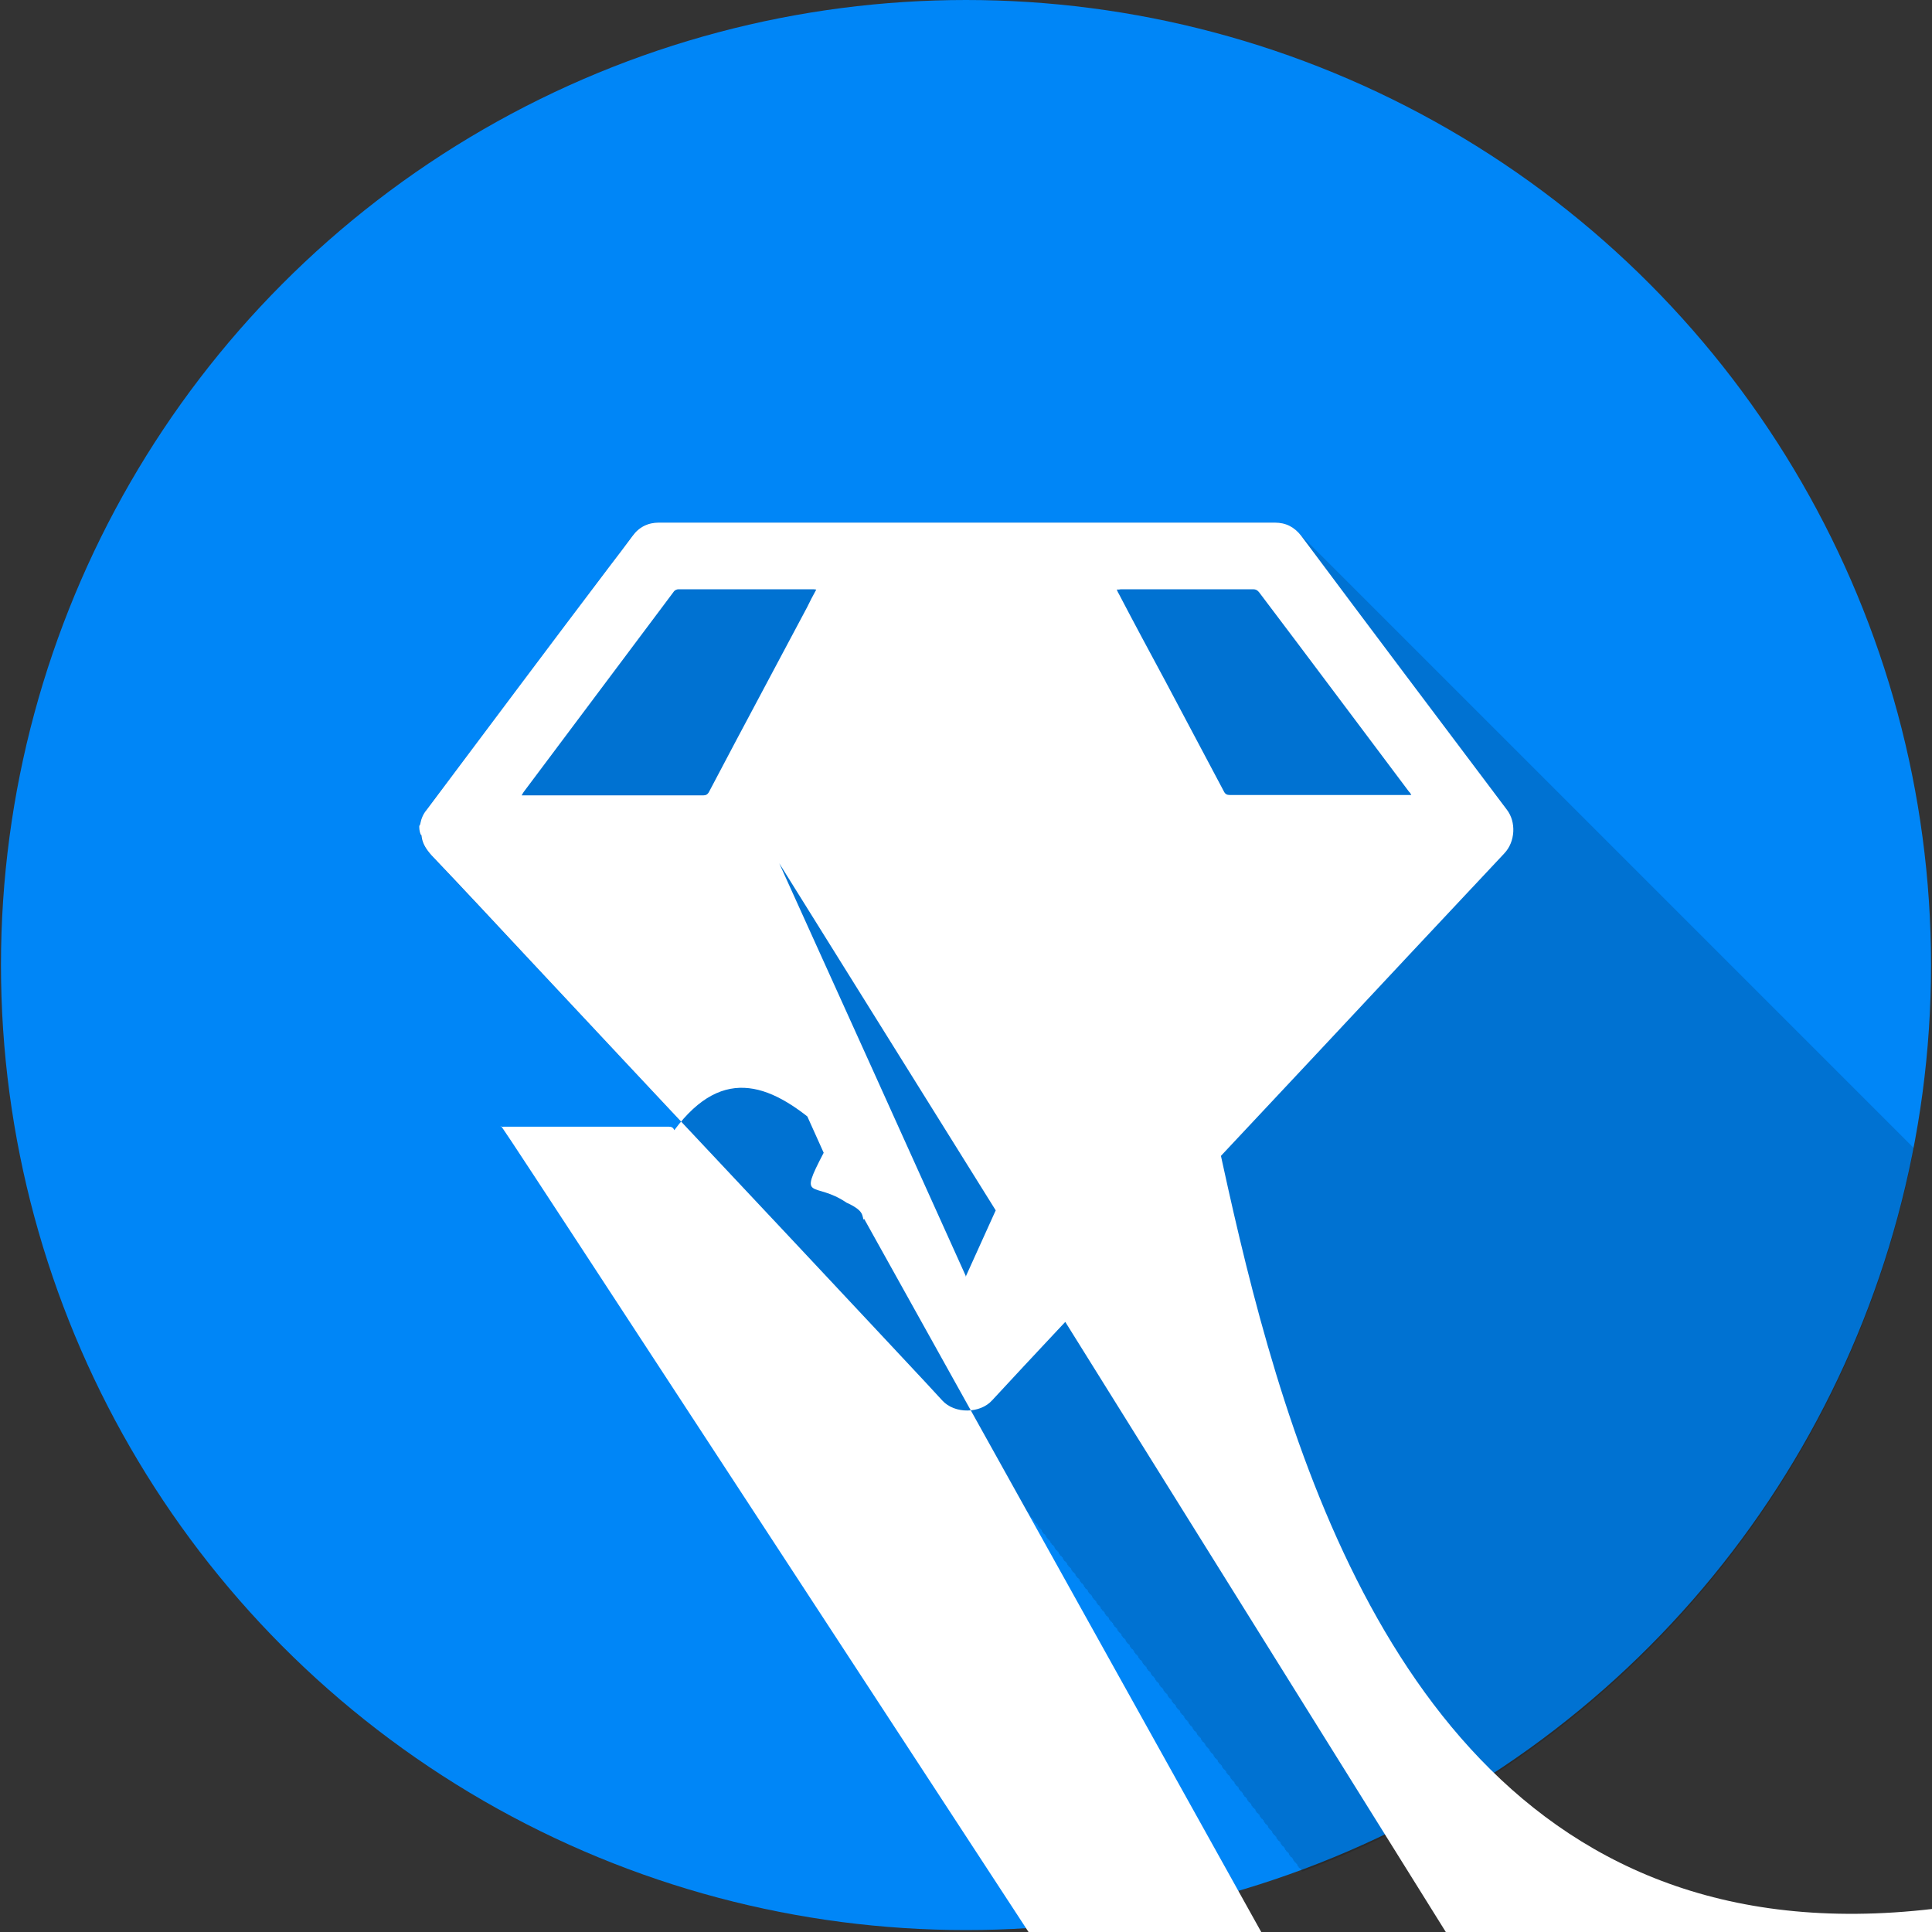 <?xml version="1.0" encoding="utf-8"?>
<!-- Generator: Adobe Illustrator 17.1.0, SVG Export Plug-In . SVG Version: 6.00 Build 0)  -->
<!DOCTYPE svg PUBLIC "-//W3C//DTD SVG 1.1//EN" "http://www.w3.org/Graphics/SVG/1.1/DTD/svg11.dtd">
<svg version="1.1" id="Layer_1" xmlns="http://www.w3.org/2000/svg" xmlns:xlink="http://www.w3.org/1999/xlink" x="0px" y="0px"
	 viewBox="0 0 600 600" enable-background="new 0 0 600 600" xml:space="preserve">
<rect x="0" y="0" width="600" height="600" fill="#333333" stroke="none"/>
<circle fill="#0086F7" cx="300" cy="299.7" r="299.7"/>
<g>
	<defs>
		<circle id="SVGID_1_" cx="300" cy="300.3" r="299.7"/>
	</defs>
	<clipPath id="SVGID_2_">
		<use xlink:href="#SVGID_1_"  overflow="visible"/>
	</clipPath>
	<path opacity="0.15" clip-path="url(#SVGID_2_)" d="M677.8,461.3c-21.3-28.4-42.7-56.8-63.9-85.1c-0.4-0.5-0.8-0.9-1.2-1.3
		c-0.2-0.2-0.3-0.3-0.5-0.5c-0.2-0.2-0.3-0.3-0.5-0.5c-0.2-0.2-0.3-0.3-0.5-0.5c-0.2-0.2-0.3-0.3-0.5-0.5c-0.2-0.2-0.3-0.3-0.5-0.5
		c-0.2-0.2-0.3-0.3-0.5-0.5c-0.2-0.2-0.3-0.3-0.5-0.5c-0.2-0.2-0.3-0.3-0.5-0.5c-0.2-0.2-0.3-0.3-0.5-0.5c-0.2-0.2-0.3-0.3-0.5-0.5
		c-0.2-0.2-0.3-0.3-0.5-0.5c-0.2-0.2-0.3-0.3-0.5-0.5c-0.2-0.2-0.3-0.3-0.5-0.5c-0.2-0.2-0.3-0.3-0.5-0.5c-0.2-0.2-0.3-0.3-0.5-0.5
		c-0.2-0.2-0.3-0.3-0.5-0.5c-0.2-0.2-0.3-0.3-0.5-0.5c-0.2-0.2-0.3-0.3-0.5-0.5c-0.2-0.2-0.3-0.3-0.5-0.5c-0.2-0.2-0.3-0.3-0.5-0.5
		c-0.2-0.2-0.3-0.3-0.5-0.5c-0.2-0.2-0.3-0.3-0.5-0.5c-0.2-0.2-0.3-0.3-0.5-0.5c-0.2-0.2-0.3-0.3-0.5-0.5c-0.2-0.2-0.3-0.3-0.5-0.5
		c-0.2-0.2-0.3-0.3-0.5-0.5c-0.2-0.2-0.3-0.3-0.5-0.5c-0.2-0.2-0.3-0.3-0.5-0.5c-0.2-0.2-0.3-0.3-0.5-0.5c-0.2-0.2-0.3-0.3-0.5-0.5
		c-0.2-0.2-0.3-0.3-0.5-0.5c-0.2-0.2-0.3-0.3-0.5-0.5c-0.2-0.2-0.3-0.3-0.5-0.5c-0.2-0.2-0.3-0.3-0.5-0.5c-0.2-0.2-0.3-0.3-0.5-0.5
		c-0.2-0.2-0.3-0.3-0.5-0.5c-0.2-0.2-0.3-0.3-0.5-0.5c-0.2-0.2-0.3-0.3-0.5-0.5c-0.2-0.2-0.3-0.3-0.5-0.5c-0.2-0.2-0.3-0.3-0.5-0.5
		c-0.2-0.2-0.3-0.3-0.5-0.5c-0.2-0.2-0.3-0.3-0.5-0.5c-0.2-0.2-0.3-0.3-0.5-0.5c-0.2-0.2-0.3-0.3-0.5-0.5c-0.2-0.2-0.3-0.3-0.5-0.5
		c-0.2-0.2-0.3-0.3-0.5-0.5c-0.2-0.2-0.3-0.3-0.5-0.5c-0.2-0.2-0.3-0.3-0.5-0.5c-0.2-0.2-0.3-0.3-0.5-0.5c-0.2-0.2-0.3-0.3-0.5-0.5
		c-0.2-0.2-0.3-0.3-0.5-0.5c-0.2-0.2-0.3-0.3-0.5-0.5c-0.2-0.2-0.3-0.3-0.5-0.5c-0.2-0.2-0.3-0.3-0.5-0.5c-0.2-0.2-0.3-0.3-0.5-0.5
		c-0.2-0.2-0.3-0.3-0.5-0.5c-0.2-0.2-0.3-0.3-0.5-0.5c-0.2-0.2-0.3-0.3-0.5-0.5c-0.2-0.2-0.3-0.3-0.5-0.5c-0.2-0.2-0.3-0.3-0.5-0.5
		c-0.2-0.2-0.3-0.3-0.5-0.5c-0.2-0.2-0.3-0.3-0.5-0.5c-0.2-0.2-0.3-0.3-0.5-0.5c-0.2-0.2-0.3-0.3-0.5-0.5c-0.2-0.2-0.3-0.3-0.5-0.5
		c-0.2-0.2-0.3-0.3-0.5-0.5c-0.2-0.2-0.3-0.3-0.5-0.5c-0.2-0.2-0.3-0.3-0.5-0.5c-0.2-0.2-0.3-0.3-0.5-0.5c-0.2-0.2-0.3-0.3-0.5-0.5
		c-0.2-0.2-0.3-0.3-0.5-0.5c-0.2-0.2-0.3-0.3-0.5-0.5c-0.2-0.2-0.3-0.3-0.5-0.5c-0.2-0.2-0.3-0.3-0.5-0.5c-0.2-0.2-0.3-0.3-0.5-0.5
		c-0.2-0.2-0.3-0.3-0.5-0.5c-0.2-0.2-0.3-0.3-0.5-0.5c-0.2-0.2-0.3-0.3-0.5-0.5c-0.2-0.2-0.3-0.3-0.5-0.5c-0.2-0.2-0.3-0.3-0.5-0.5
		c-0.2-0.2-0.3-0.3-0.5-0.5c-0.2-0.2-0.3-0.3-0.5-0.5c-0.2-0.2-0.3-0.3-0.5-0.5c-0.2-0.2-0.3-0.3-0.5-0.5c-0.2-0.2-0.3-0.3-0.5-0.5
		c-0.2-0.2-0.3-0.3-0.5-0.5c-0.2-0.2-0.3-0.3-0.5-0.5c-0.2-0.2-0.3-0.3-0.5-0.5c-0.2-0.2-0.3-0.3-0.5-0.5c-0.2-0.2-0.3-0.3-0.5-0.5
		c-0.2-0.2-0.3-0.3-0.5-0.5c-0.2-0.2-0.3-0.3-0.5-0.5c-0.2-0.2-0.3-0.3-0.5-0.5c-0.2-0.2-0.3-0.3-0.5-0.5c-0.2-0.2-0.3-0.3-0.5-0.5
		c-0.2-0.2-0.3-0.3-0.5-0.5c-0.2-0.2-0.3-0.3-0.5-0.5c-0.2-0.2-0.3-0.3-0.5-0.5c-0.2-0.2-0.3-0.3-0.5-0.5c-0.2-0.2-0.3-0.3-0.5-0.5
		c-0.2-0.2-0.3-0.3-0.5-0.5c-0.2-0.2-0.3-0.3-0.5-0.5c-0.2-0.2-0.3-0.3-0.5-0.5c-0.2-0.2-0.3-0.3-0.5-0.5c-0.2-0.2-0.3-0.3-0.5-0.5
		c-0.2-0.2-0.3-0.3-0.5-0.5c-0.2-0.2-0.3-0.3-0.5-0.5c-0.2-0.2-0.3-0.3-0.5-0.5c-0.2-0.2-0.3-0.3-0.5-0.5c-0.2-0.2-0.3-0.3-0.5-0.5
		c-0.2-0.2-0.3-0.3-0.5-0.5c-0.2-0.2-0.3-0.3-0.5-0.5c-0.2-0.2-0.3-0.3-0.5-0.5c-0.2-0.2-0.3-0.3-0.5-0.5c-0.2-0.2-0.3-0.3-0.5-0.5
		c-0.2-0.2-0.3-0.3-0.5-0.5c-0.2-0.2-0.3-0.3-0.5-0.5c-0.2-0.2-0.3-0.3-0.5-0.5c-0.2-0.2-0.3-0.3-0.5-0.5c-0.2-0.2-0.3-0.3-0.5-0.5
		c-0.2-0.2-0.3-0.3-0.5-0.5c-0.2-0.2-0.3-0.3-0.5-0.5c-0.2-0.2-0.3-0.3-0.5-0.5c-0.2-0.2-0.3-0.3-0.5-0.5c-0.2-0.2-0.3-0.3-0.5-0.5
		c-0.2-0.2-0.3-0.3-0.5-0.5c-0.2-0.2-0.3-0.3-0.5-0.5c-0.2-0.2-0.3-0.3-0.5-0.5c-0.2-0.2-0.3-0.3-0.5-0.5c-0.2-0.2-0.3-0.3-0.5-0.5
		c-0.2-0.2-0.3-0.3-0.5-0.5c-0.2-0.2-0.3-0.3-0.5-0.5c-0.2-0.2-0.3-0.3-0.5-0.5c-0.2-0.2-0.3-0.3-0.5-0.5c-0.2-0.2-0.3-0.3-0.5-0.5
		c-0.2-0.2-0.3-0.3-0.5-0.5c-0.2-0.2-0.3-0.3-0.5-0.5c-0.2-0.2-0.3-0.3-0.5-0.5c-0.2-0.2-0.3-0.3-0.5-0.5c-0.2-0.2-0.3-0.3-0.5-0.5
		c-0.2-0.2-0.3-0.3-0.5-0.5c-0.2-0.2-0.3-0.3-0.5-0.5c-0.2-0.2-0.3-0.3-0.5-0.5c-0.2-0.2-0.3-0.3-0.5-0.5c-0.2-0.2-0.3-0.3-0.5-0.5
		c-0.2-0.2-0.3-0.3-0.5-0.5c-0.2-0.2-0.3-0.3-0.5-0.5c-0.2-0.2-0.3-0.3-0.5-0.5c-0.2-0.2-0.3-0.3-0.5-0.5c-0.2-0.2-0.3-0.3-0.5-0.5
		c-0.2-0.2-0.3-0.3-0.5-0.5c-0.2-0.2-0.3-0.3-0.5-0.5c-0.2-0.2-0.3-0.3-0.5-0.5c-0.2-0.2-0.3-0.3-0.5-0.5c-0.2-0.2-0.3-0.3-0.5-0.5
		c-0.2-0.2-0.3-0.3-0.5-0.5c-0.2-0.2-0.3-0.3-0.5-0.5c-0.2-0.2-0.3-0.3-0.5-0.5c-0.2-0.2-0.3-0.3-0.5-0.5c-0.2-0.2-0.3-0.3-0.5-0.5
		c-0.2-0.2-0.3-0.3-0.5-0.5c-0.2-0.2-0.3-0.3-0.5-0.5c-0.2-0.2-0.3-0.3-0.5-0.5c-0.2-0.2-0.3-0.3-0.5-0.5c-0.2-0.2-0.3-0.3-0.5-0.5
		c-0.2-0.2-0.3-0.3-0.5-0.5c-0.2-0.2-0.3-0.3-0.5-0.5c-0.2-0.2-0.3-0.3-0.5-0.5c-0.2-0.2-0.3-0.3-0.5-0.5c-0.2-0.2-0.3-0.3-0.5-0.5
		c-0.2-0.2-0.3-0.3-0.5-0.5c-0.2-0.2-0.3-0.3-0.5-0.5c-0.2-0.2-0.3-0.3-0.5-0.5c-0.2-0.2-0.3-0.3-0.5-0.5c-0.2-0.2-0.3-0.3-0.5-0.5
		c-0.2-0.2-0.3-0.3-0.5-0.5c-0.2-0.2-0.3-0.3-0.5-0.5c-0.2-0.2-0.3-0.3-0.5-0.5c-0.2-0.2-0.3-0.3-0.5-0.5c-0.2-0.2-0.3-0.3-0.5-0.5
		c-0.2-0.2-0.3-0.3-0.5-0.5c-0.2-0.2-0.3-0.3-0.5-0.5c-0.2-0.2-0.3-0.3-0.5-0.5c-0.2-0.2-0.3-0.3-0.5-0.5c-0.2-0.2-0.3-0.3-0.5-0.5
		c-0.2-0.2-0.3-0.3-0.5-0.5c-0.2-0.2-0.3-0.3-0.5-0.5c-0.2-0.2-0.3-0.3-0.5-0.5c-0.2-0.2-0.3-0.3-0.5-0.5c-0.2-0.2-0.3-0.3-0.5-0.5
		c-0.2-0.2-0.3-0.3-0.5-0.5c-0.2-0.2-0.3-0.3-0.5-0.5c-0.2-0.2-0.3-0.3-0.5-0.5c-0.2-0.2-0.3-0.3-0.5-0.5c-0.2-0.2-0.3-0.3-0.5-0.5
		c-0.2-0.2-0.3-0.3-0.5-0.5c-0.2-0.2-0.3-0.3-0.5-0.5c-0.2-0.2-0.3-0.3-0.5-0.5c-0.2-0.2-0.3-0.3-0.5-0.5c-0.2-0.2-0.3-0.3-0.5-0.5
		c-0.2-0.2-0.3-0.3-0.5-0.5c-0.2-0.2-0.3-0.3-0.5-0.5c-0.2-0.2-0.3-0.3-0.5-0.5c-0.2-0.2-0.3-0.3-0.5-0.5c-0.2-0.2-0.3-0.3-0.5-0.5
		c-0.2-0.2-0.3-0.3-0.5-0.5c-0.2-0.2-0.3-0.3-0.5-0.5c-0.2-0.2-0.3-0.3-0.5-0.5c-0.2-0.2-0.3-0.3-0.5-0.5c-0.2-0.2-0.3-0.3-0.5-0.5
		c-0.2-0.2-0.3-0.3-0.5-0.5c-0.2-0.2-0.3-0.3-0.5-0.5c-0.2-0.2-0.3-0.3-0.5-0.5c-0.2-0.2-0.3-0.3-0.5-0.5c-0.2-0.2-0.3-0.3-0.5-0.5
		c-0.2-0.2-0.3-0.3-0.5-0.5c-0.2-0.2-0.3-0.3-0.5-0.5c-0.2-0.2-0.3-0.3-0.5-0.5c-0.2-0.2-0.3-0.3-0.5-0.5c-0.2-0.2-0.3-0.3-0.5-0.5
		c-0.2-0.2-0.3-0.3-0.5-0.5c-0.2-0.2-0.3-0.3-0.5-0.5c-0.2-0.2-0.3-0.3-0.5-0.5c-0.2-0.2-0.3-0.3-0.5-0.5c-0.2-0.2-0.3-0.3-0.5-0.5
		c-0.2-0.2-0.3-0.3-0.5-0.5c-0.2-0.2-0.3-0.3-0.5-0.5c-0.2-0.2-0.3-0.3-0.5-0.5c-0.2-0.2-0.3-0.3-0.5-0.5c-0.2-0.2-0.3-0.3-0.5-0.5
		c-0.2-0.2-0.3-0.3-0.5-0.5c-0.2-0.2-0.3-0.3-0.5-0.5c-0.2-0.2-0.3-0.3-0.5-0.5c-0.2-0.2-0.3-0.3-0.5-0.5c-0.2-0.2-0.3-0.3-0.5-0.5
		c-0.2-0.2-0.3-0.3-0.5-0.5c-0.2-0.2-0.3-0.3-0.5-0.5c-0.2-0.2-0.3-0.3-0.5-0.5c-0.2-0.2-0.3-0.3-0.5-0.5c-0.2-0.2-0.3-0.3-0.5-0.5
		c-0.2-0.2-0.3-0.3-0.5-0.5c-0.2-0.2-0.3-0.3-0.5-0.5c-0.2-0.2-0.3-0.3-0.5-0.5c-0.2-0.2-0.3-0.3-0.5-0.5c-0.2-0.2-0.3-0.3-0.5-0.5
		c-0.2-0.2-0.3-0.3-0.5-0.5c-0.2-0.2-0.3-0.3-0.5-0.5c-0.2-0.2-0.3-0.3-0.5-0.5c-0.2-0.2-0.3-0.3-0.5-0.5c-0.2-0.2-0.3-0.3-0.5-0.5
		c-0.2-0.2-0.3-0.3-0.5-0.5c-0.2-0.2-0.3-0.3-0.5-0.5c-0.2-0.2-0.3-0.3-0.5-0.5c-0.2-0.2-0.3-0.3-0.5-0.5c-0.2-0.2-0.3-0.3-0.5-0.5
		c-0.2-0.2-0.3-0.3-0.5-0.5c-0.2-0.2-0.3-0.3-0.5-0.5c-0.2-0.2-0.3-0.3-0.5-0.5c-0.2-0.2-0.3-0.3-0.5-0.5c-0.2-0.2-0.3-0.3-0.5-0.5
		c-0.2-0.2-0.3-0.3-0.5-0.5c-0.2-0.2-0.3-0.3-0.5-0.5c-0.2-0.2-0.3-0.3-0.5-0.5c-0.2-0.2-0.3-0.3-0.5-0.5c-0.2-0.2-0.3-0.3-0.5-0.5
		c-0.2-0.2-0.3-0.3-0.5-0.5c-0.2-0.2-0.3-0.3-0.5-0.5c-0.2-0.2-0.3-0.3-0.5-0.5c-0.2-0.2-0.3-0.3-0.5-0.5c-0.2-0.2-0.3-0.3-0.5-0.5
		c-0.2-0.2-0.3-0.3-0.5-0.5c-0.2-0.2-0.3-0.3-0.5-0.5c-0.2-0.2-0.3-0.3-0.5-0.5c-0.2-0.2-0.3-0.3-0.5-0.5c-0.2-0.2-0.3-0.3-0.5-0.5
		c-0.2-0.2-0.3-0.3-0.5-0.5c-0.2-0.2-0.3-0.3-0.5-0.5c-0.2-0.2-0.3-0.3-0.5-0.5c-0.2-0.2-0.3-0.3-0.5-0.5c-0.2-0.2-0.3-0.3-0.5-0.5
		c-0.2-0.2-0.3-0.3-0.5-0.5c-0.2-0.2-0.3-0.3-0.5-0.5c-0.2-0.2-0.3-0.3-0.5-0.5c-0.2-0.2-0.3-0.3-0.5-0.5c-0.2-0.2-0.3-0.3-0.5-0.5
		c-0.2-0.2-0.3-0.3-0.5-0.5c-0.2-0.2-0.3-0.3-0.5-0.5c-0.2-0.2-0.3-0.3-0.5-0.5c-0.2-0.2-0.3-0.3-0.5-0.5c-0.2-0.2-0.3-0.3-0.5-0.5
		c-0.2-0.2-0.3-0.3-0.5-0.5c-0.2-0.2-0.3-0.3-0.5-0.5c-0.2-0.2-0.3-0.3-0.5-0.5c-0.2-0.2-0.3-0.3-0.5-0.5c-0.2-0.2-0.3-0.3-0.5-0.5
		c-0.2-0.2-0.3-0.3-0.5-0.5c-0.2-0.2-0.3-0.3-0.5-0.5c-0.2-0.2-0.3-0.3-0.5-0.5c-0.2-0.2-0.3-0.3-0.5-0.5c-0.2-0.2-0.3-0.3-0.5-0.5
		c-0.2-0.2-0.3-0.3-0.5-0.5c-0.2-0.2-0.3-0.3-0.5-0.5c-0.2-0.2-0.3-0.3-0.5-0.5c-0.2-0.2-0.3-0.3-0.5-0.5c-0.2-0.2-0.3-0.3-0.5-0.5
		c-0.2-0.2-0.3-0.3-0.5-0.5c-0.2-0.2-0.3-0.3-0.5-0.5c-0.2-0.2-0.3-0.3-0.5-0.5c-0.2-0.2-0.3-0.3-0.5-0.5c-0.2-0.2-0.3-0.3-0.5-0.5
		c-0.2-0.2-0.3-0.3-0.5-0.5c-0.2-0.2-0.3-0.3-0.5-0.5c-0.2-0.2-0.3-0.3-0.5-0.5c-0.2-0.2-0.3-0.3-0.5-0.5c-0.2-0.2-0.3-0.3-0.5-0.5
		c-0.2-0.2-0.3-0.3-0.5-0.5c-0.2-0.2-0.3-0.3-0.5-0.5c-0.2-0.2-0.3-0.3-0.5-0.5c-0.2-0.2-0.3-0.3-0.5-0.5c-0.2-0.2-0.3-0.3-0.5-0.5
		c-0.2-0.2-0.3-0.3-0.5-0.5c-0.2-0.2-0.3-0.3-0.5-0.5c-0.2-0.2-0.3-0.3-0.5-0.5c-0.2-0.2-0.3-0.3-0.5-0.5c-0.2-0.2-0.3-0.3-0.5-0.5
		c-0.2-0.2-0.3-0.3-0.5-0.5c-0.2-0.2-0.3-0.3-0.5-0.5c-0.2-0.2-0.3-0.3-0.5-0.5c-0.2-0.2-0.3-0.3-0.5-0.5c-0.2-0.2-0.3-0.3-0.5-0.5
		c-0.2-0.2-0.3-0.3-0.5-0.5c-0.2-0.2-0.3-0.3-0.5-0.5c-0.2-0.2-0.3-0.3-0.5-0.5c-0.2-0.2-0.3-0.3-0.5-0.5c-0.2-0.2-0.3-0.3-0.5-0.5
		c-0.2-0.2-0.3-0.3-0.5-0.5c-0.2-0.2-0.3-0.3-0.5-0.5c-0.2-0.2-0.3-0.3-0.5-0.5c-0.2-0.2-0.3-0.3-0.5-0.5c-0.2-0.2-0.3-0.3-0.5-0.5
		c-0.2-0.2-0.3-0.3-0.5-0.5c-0.2-0.2-0.3-0.3-0.5-0.5c-0.2-0.2-0.3-0.3-0.5-0.5c-0.2-0.2-0.3-0.3-0.5-0.5c-0.2-0.2-0.3-0.3-0.5-0.5
		c-0.2-0.2-0.3-0.3-0.5-0.5c-0.2-0.2-0.3-0.3-0.5-0.5c-0.2-0.2-0.3-0.3-0.5-0.5c-0.2-0.2-0.3-0.3-0.5-0.5c-0.2-0.2-0.3-0.3-0.5-0.5
		c-0.2-0.2-0.3-0.3-0.5-0.5c-0.2-0.2-0.3-0.3-0.5-0.5c-0.2-0.2-0.3-0.3-0.5-0.5c-0.2-0.2-0.3-0.3-0.5-0.5c-0.2-0.2-0.3-0.3-0.5-0.5
		c-0.2-0.2-0.3-0.3-0.5-0.5c-0.2-0.2-0.3-0.3-0.5-0.5c-0.2-0.2-0.3-0.3-0.5-0.5c-0.2-0.2-0.3-0.3-0.5-0.5c-0.2-0.2-0.3-0.3-0.5-0.5
		c-0.2-0.2-0.3-0.3-0.5-0.5c-0.2-0.2-0.3-0.3-0.5-0.5c-0.2-0.2-0.3-0.3-0.5-0.5c-0.2-0.2-0.3-0.3-0.5-0.5c-0.2-0.2-0.3-0.3-0.5-0.5
		c-0.2-0.2-0.3-0.3-0.5-0.5c-0.2-0.2-0.3-0.3-0.5-0.5c-0.2-0.2-0.3-0.3-0.5-0.5c-0.2-0.2-0.3-0.3-0.5-0.5c-0.2-0.2-0.3-0.3-0.5-0.5
		c-0.2-0.2-0.3-0.3-0.5-0.5c-0.2-0.2-0.3-0.3-0.5-0.5c-0.2-0.2-0.3-0.3-0.5-0.5c-0.2-0.2-0.3-0.3-0.5-0.5c-0.2-0.2-0.3-0.3-0.5-0.5
		c-0.2-0.2-0.3-0.3-0.5-0.5c-0.2-0.2-0.3-0.3-0.5-0.5c-0.2-0.2-0.3-0.3-0.5-0.5c-0.2-0.2-0.3-0.3-0.5-0.5c-0.2-0.2-0.3-0.3-0.5-0.5
		c-0.2-0.2-0.3-0.3-0.5-0.5c-0.2-0.2-0.3-0.3-0.5-0.5c-0.2-0.2-0.3-0.3-0.5-0.5c-0.2-0.2-0.3-0.3-0.5-0.5c-0.2-0.2-0.3-0.3-0.5-0.5
		c-0.2-0.2-0.3-0.3-0.5-0.5c-0.2-0.2-0.3-0.3-0.5-0.5c-0.2-0.2-0.3-0.3-0.5-0.5c-0.2-0.2-0.3-0.3-0.5-0.5c-0.2-0.2-0.3-0.3-0.5-0.5
		c-0.2-0.2-0.3-0.3-0.5-0.5c-0.2-0.2-0.3-0.3-0.5-0.5c-0.2-0.2-0.3-0.3-0.5-0.5c-0.2-0.2-0.3-0.3-0.5-0.5c-0.2-0.2-0.3-0.3-0.5-0.5
		c-0.2-0.2-0.3-0.3-0.5-0.5c-0.2-0.2-0.3-0.3-0.5-0.5c-0.2-0.2-0.3-0.3-0.5-0.5c-0.2-0.2-0.3-0.3-0.5-0.5c-0.2-0.2-0.3-0.3-0.5-0.5
		c-0.2-0.2-0.3-0.3-0.5-0.5c-0.2-0.2-0.3-0.3-0.5-0.5c-0.2-0.2-0.3-0.3-0.5-0.5c-0.2-0.2-0.3-0.3-0.5-0.5c-0.2-0.2-0.3-0.3-0.5-0.5
		c-0.2-0.2-0.3-0.3-0.5-0.5c-0.2-0.2-0.3-0.3-0.5-0.5c-0.2-0.2-0.3-0.3-0.5-0.5c-0.2-0.2-0.3-0.3-0.5-0.5c-0.2-0.2-0.3-0.3-0.5-0.5
		c-0.2-0.2-0.3-0.3-0.5-0.5c-0.2-0.2-0.3-0.3-0.5-0.5c-0.2-0.2-0.3-0.3-0.5-0.5c-0.2-0.2-0.3-0.3-0.5-0.5c-0.2-0.2-0.3-0.3-0.5-0.5
		c-0.2-0.2-0.3-0.3-0.5-0.5c-0.2-0.2-0.3-0.3-0.5-0.5c-0.2-0.2-0.3-0.3-0.5-0.5c-0.2-0.2-0.3-0.3-0.5-0.5c-2-2.2-4.4-3.3-7.5-3.3
		c-63.7,0-127.5,0-191.3,0c-3.5,0-6.2,1.4-8.2,4.2c-2.3,3.1-4.7,6.3-7.1,9.4c-18.9,25.1-37.8,50.4-56.8,75.6c-1,1.3-1.7,2.8-2,4.4
		c0,0.2-0.2,0.4-0.3,0.6c0,0.8,0,1.5,0.2,2.5c0.1,0.2,0.3,0.3,0.3,0.4c0.3,2.5,1.5,4.3,3.1,6.1c10.2,10.8,20.3,21.7,30.5,32.5
		c19.3,20.6,38.7,41.3,58,61.9c17,18.1,34.1,36.3,51.1,54.5c6.4,6.8,12.7,13.5,19,20.4c0.1.0.2,0.3,0.3,0.4,0.4c0,0,0.1.0.2,0.1.0.2
		c0.1.0.2,0.3,0.3,0.4,0.4c0,0,0.1.0.2,0.1.0.2c0.1.0.2,0.3,0.3,0.4,0.4c0,0,0.1.0.2,0.1.0.2c0.1.0.2,0.3,0.3,0.4,0.4
		c0,0,0.1.0.2,0.1.0.2c0.1.0.2,0.3,0.3,0.4,0.4c0,0,0.1.0.2,0.1.0.2c0.1.0.2,0.3,0.3,0.4,0.4c0,0,0.1.0.2,0.1.0.2
		c0.1.0.2,0.3,0.3,0.4,0.4c0,0,0.1.0.2,0.1.0.2c0.1.0.2,0.3,0.3,0.4,0.4c0,0,0.1.0.2,0.1.0.2c0.1.0.2,0.3,0.3,0.4,0.4
		c0,0,0.1.0.2,0.1.0.2c0.1.0.2,0.3,0.3,0.4,0.4c0,0,0.1.0.2,0.1.0.2c0.1.0.2,0.3,0.3,0.4,0.4c0,0,0.1.0.2,0.1.0.2
		c0.1.0.2,0.3,0.3,0.4,0.4c0,0,0.1.0.2,0.1.0.2c0.1.0.2,0.3,0.3,0.4,0.4c0,0,0.1.0.2,0.1.0.2c0.1.0.2,0.3,0.3,0.4,0.4
		c0,0,0.1.0.2,0.1.0.2c0.1.0.2,0.3,0.3,0.4,0.4c0,0,0.1.0.2,0.1.0.2c0.1.0.2,0.3,0.3,0.4,0.4c0,0,0.1.0.2,0.1.0.2
		c0.1.0.2,0.3,0.3,0.4,0.4c0,0,0.1.0.2,0.1.0.2c0.1.0.2,0.3,0.3,0.4,0.4c0,0,0.1.0.2,0.1.0.2c0.1.0.2,0.3,0.3,0.4,0.4
		c0,0,0.1.0.2,0.1.0.2c0.1.0.2,0.3,0.3,0.4,0.4c0,0,0.1.0.2,0.1.0.2c0.1.0.2,0.3,0.3,0.4,0.4c0,0,0.1.0.2,0.1.0.2
		c0.1.0.2,0.3,0.3,0.4,0.4c0,0,0.1.0.2,0.1.0.2c0.1.0.2,0.3,0.3,0.4,0.4c0,0,0.1.0.2,0.1.0.2c0.1.0.2,0.3,0.3,0.4,0.4
		c0,0,0.1.0.2,0.1.0.2c0.1.0.2,0.3,0.3,0.4,0.4c0,0,0.1.0.2,0.1.0.2c0.1.0.2,0.3,0.3,0.4,0.4c0,0,0.1.0.2,0.1.0.2
		c0.1.0.2,0.3,0.3,0.4,0.4c0,0,0.1.0.2,0.1.0.2c0.1.0.2,0.3,0.3,0.4,0.4c0,0,0.1.0.2,0.1.0.2c0.1.0.2,0.3,0.3,0.4,0.4
		c0,0,0.1.0.2,0.1.0.2c0.1.0.2,0.3,0.3,0.4,0.4c0,0,0.1.0.2,0.1.0.2c0.1.0.2,0.3,0.3,0.4,0.4c0,0,0.1.0.2,0.1.0.2
		c0.1.0.2,0.3,0.3,0.4,0.4c0,0,0.1.0.2,0.1.0.2c0.1.0.2,0.3,0.3,0.4,0.4c0,0,0.1.0.2,0.1.0.2c0.1.0.2,0.3,0.3,0.4,0.4
		c0,0,0.1.0.2,0.1.0.2c0.1.0.2,0.3,0.3,0.4,0.4c0,0,0.1.0.2,0.1.0.2c0.1.0.2,0.3,0.3,0.4,0.4c0,0,0.1.0.2,0.1.0.2
		c0.1.0.2,0.3,0.3,0.4,0.4c0,0,0.1.0.2,0.1.0.2c0.1.0.2,0.3,0.3,0.4,0.4c0,0,0.1.0.2,0.1.0.2c0.1.0.2,0.3,0.3,0.4,0.4
		c0,0,0.1.0.2,0.1.0.2c0.1.0.2,0.3,0.3,0.4,0.4c0,0,0.1.0.2,0.1.0.2c0.1.0.2,0.3,0.3,0.4,0.4c0,0,0.1.0.2,0.1.0.2
		c0.1.0.2,0.3,0.3,0.4,0.4c0,0,0.1.0.2,0.1.0.2c0.1.0.2,0.3,0.3,0.4,0.4c0,0,0.1.0.2,0.1.0.2c0.1.0.2,0.3,0.3,0.4,0.4
		c0,0,0.1.0.2,0.1.0.2c0.1.0.2,0.3,0.3,0.4,0.4c0,0,0.1.0.2,0.1.0.2c0.1.0.2,0.3,0.3,0.4,0.4c0,0,0.1.0.2,0.1.0.2
		c0.1.0.2,0.3,0.3,0.4,0.4c0,0,0.1.0.2,0.1.0.2c0.1.0.2,0.3,0.3,0.4,0.4c0,0,0.1.0.2,0.1.0.2c0.1.0.2,0.3,0.3,0.4,0.4
		c0,0,0.1.0.2,0.1.0.2c0.1.0.2,0.3,0.3,0.4,0.4c0,0,0.1.0.2,0.1.0.2c0.1.0.2,0.3,0.3,0.4,0.4c0,0,0.1.0.2,0.1.0.2
		c0.1.0.2,0.3,0.3,0.4,0.4c0,0,0.1.0.2,0.1.0.2c0.1.0.2,0.3,0.3,0.4,0.4c0,0,0.1.0.2,0.1.0.2c0.1.0.2,0.3,0.3,0.4,0.4
		c0,0,0.1.0.2,0.1.0.2c0.1.0.2,0.3,0.3,0.4,0.4c0,0,0.1.0.2,0.1.0.2c0.1.0.2,0.3,0.3,0.4,0.4c0,0,0.1.0.2,0.1.0.2
		c0.1.0.2,0.3,0.3,0.4,0.4c0,0,0.1.0.2,0.1.0.2c0.1.0.2,0.3,0.3,0.4,0.4c0,0,0.1.0.2,0.1.0.2c0.1.0.2,0.3,0.3,0.4,0.4
		c0,0,0.1.0.2,0.1.0.2c0.1.0.2,0.3,0.3,0.4,0.4c0,0,0.1.0.2,0.1.0.2c0.1.0.2,0.3,0.3,0.4,0.4c0,0,0.1.0.2,0.1.0.2
		c0.1.0.2,0.3,0.3,0.4,0.4c0,0,0.1.0.2,0.1.0.2c0.1.0.2,0.3,0.3,0.4,0.4c0,0,0.1.0.2,0.1.0.2c0.1.0.2,0.3,0.3,0.4,0.4
		c0,0,0.1.0.2,0.1.0.2c0.1.0.2,0.3,0.3,0.4,0.4c0,0,0.1.0.2,0.1.0.2c0.1.0.2,0.3,0.3,0.4,0.4c0,0,0.1.0.2,0.1.0.2
		c0.1.0.2,0.3,0.3,0.4,0.4c0,0,0.1.0.2,0.1.0.2c0.1.0.2,0.3,0.3,0.4,0.4c0,0,0.1.0.2,0.1.0.2c0.1.0.2,0.3,0.3,0.4,0.4
		c0,0,0.1.0.2,0.1.0.2c0.1.0.2,0.3,0.3,0.4,0.4c0,0,0.1.0.2,0.1.0.2c0.1.0.2,0.3,0.3,0.4,0.4c0,0,0.1.0.2,0.1.0.2
		c0.1.0.2,0.3,0.3,0.4,0.4c0,0,0.1.0.2,0.1.0.2c0.1.0.2,0.3,0.3,0.4,0.4c0,0,0.1.0.2,0.1.0.2c0.1.0.2,0.3,0.3,0.4,0.4
		c0,0,0.1.0.2,0.1.0.2c0.1.0.2,0.3,0.3,0.4,0.4c0,0,0.1.0.2,0.1.0.2c0.1.0.2,0.3,0.3,0.4,0.4c0,0,0.1.0.2,0.1.0.2
		c0.1.0.2,0.3,0.3,0.4,0.4c0,0,0.1.0.2,0.1.0.2c0.1.0.2,0.3,0.3,0.4,0.4c0,0,0.1.0.2,0.1.0.2c0.1.0.2,0.3,0.3,0.4,0.4
		c0,0,0.1.0.2,0.1.0.2c0.1.0.2,0.3,0.3,0.4,0.4c0,0,0.1.0.2,0.1.0.2c0.1.0.2,0.3,0.3,0.4,0.4c0,0,0.1.0.2,0.1.0.2
		c0.1.0.2,0.3,0.3,0.4,0.4c0,0,0.1.0.2,0.1.0.2c0.1.0.2,0.3,0.3,0.4,0.4c0,0,0.1.0.2,0.1.0.2c0.1.0.2,0.3,0.3,0.4,0.4
		c0,0,0.1.0.2,0.1.0.2c0.1.0.2,0.3,0.3,0.4,0.4c0,0,0.1.0.2,0.1.0.2c0.1.0.2,0.3,0.3,0.4,0.4c0,0,0.1.0.2,0.1.0.2
		c0.1.0.2,0.3,0.3,0.4,0.4c0,0,0.1.0.2,0.1.0.2c0.1.0.2,0.3,0.3,0.4,0.4c0,0,0.1.0.2,0.1.0.2c0.1.0.2,0.3,0.3,0.4,0.4
		c0,0,0.1.0.2,0.1.0.2c0.1.0.2,0.3,0.3,0.4,0.4c0,0,0.1.0.2,0.1.0.2c0.1.0.2,0.3,0.3,0.4,0.4c0,0,0.1.0.2,0.1.0.2
		c0.1.0.2,0.3,0.3,0.4,0.4c0,0,0.1.0.2,0.1.0.2c0.1.0.2,0.3,0.3,0.4,0.4c0,0,0.1.0.2,0.1.0.2c0.1.0.2,0.3,0.3,0.4,0.4
		c0,0,0.1.0.2,0.1.0.2c0.1.0.2,0.3,0.3,0.4,0.4c0,0,0.1.0.2,0.1.0.2c0.1.0.2,0.3,0.3,0.4,0.4c0,0,0.1.0.2,0.1.0.2
		c0.1.0.2,0.3,0.3,0.4,0.4c0,0,0.1.0.2,0.1.0.2c0.1.0.2,0.3,0.3,0.4,0.4c0,0,0.1.0.2,0.1.0.2c0.1.0.2,0.3,0.3,0.4,0.4
		c0,0,0.1.0.2,0.1.0.2c0.1.0.2,0.3,0.3,0.4,0.4c0,0,0.1.0.2,0.1.0.2c0.1.0.2,0.3,0.3,0.4,0.4c0,0,0.1.0.2,0.1.0.2
		c0.1.0.2,0.3,0.3,0.4,0.4c0,0,0.1.0.2,0.1.0.2c0.1.0.2,0.3,0.3,0.4,0.4c0,0,0.1.0.2,0.1.0.2c0.1.0.2,0.3,0.3,0.4,0.4
		c0,0,0.1.0.2,0.1.0.2c0.1.0.2,0.3,0.3,0.4,0.4c0,0,0.1.0.2,0.1.0.2c0.1.0.2,0.3,0.3,0.4,0.4c0,0,0.1.0.2,0.1.0.2
		c0.1.0.2,0.3,0.3,0.4,0.4c0,0,0.1.0.2,0.1.0.2c0.1.0.2,0.3,0.3,0.4,0.4c0,0,0.1.0.2,0.1.0.2c0.1.0.2,0.3,0.3,0.4,0.4
		c0,0,0.1.0.2,0.1.0.2c0.1.0.2,0.3,0.3,0.4,0.4c0,0,0.1.0.2,0.1.0.2c0.1.0.2,0.3,0.3,0.4,0.4c0,0,0.1.0.2,0.1.0.2
		c0.1.0.2,0.3,0.3,0.4,0.4c0,0,0.1.0.2,0.1.0.2c0.1.0.2,0.3,0.3,0.4,0.4c0,0,0.1.0.2,0.1.0.2c0.1.0.2,0.3,0.3,0.4,0.4
		c0,0,0.1.0.2,0.1.0.2c0.1.0.2,0.3,0.3,0.4,0.4c0,0,0.1.0.2,0.1.0.2c0.1.0.2,0.3,0.3,0.4,0.4c0,0,0.1.0.2,0.1.0.2
		c0.1.0.2,0.3,0.3,0.4,0.4c0,0,0.1.0.2,0.1.0.2c0.1.0.2,0.3,0.3,0.4,0.4c0,0,0.1.0.2,0.1.0.2c0.1.0.2,0.3,0.3,0.4,0.4
		c0,0,0.1.0.2,0.1.0.2c0.1.0.2,0.3,0.3,0.4,0.4c0,0,0.1.0.2,0.1.0.2c0.1.0.2,0.3,0.3,0.4,0.4c0,0,0.1.0.2,0.1.0.2
		c0.1.0.2,0.3,0.3,0.4,0.4c0,0,0.1.0.2,0.1.0.2c0.1.0.2,0.3,0.3,0.4,0.4c0,0,0.1.0.2,0.1.0.2c0.1.0.2,0.3,0.3,0.4,0.4
		c0,0,0.1.0.2,0.1.0.2c0.1.0.2,0.3,0.3,0.4,0.4c0,0,0.1.0.2,0.1.0.2c0.1.0.2,0.3,0.3,0.4,0.4c0,0,0.1.0.2,0.1.0.2
		c0.1.0.2,0.3,0.3,0.4,0.4c0,0,0.1.0.2,0.1.0.2c0.1.0.2,0.3,0.3,0.4,0.4c0,0,0.1.0.2,0.1.0.2c0.1.0.2,0.3,0.3,0.4,0.4
		c0,0,0.1.0.2,0.1.0.2c0.1.0.2,0.3,0.3,0.4,0.4c0,0,0.1.0.2,0.1.0.2c0.1.0.2,0.3,0.3,0.4,0.4c0,0,0.1.0.2,0.1.0.2
		c0.1.0.2,0.3,0.3,0.4,0.4c0,0,0.1.0.2,0.1.0.2c0.1.0.2,0.3,0.3,0.4,0.4c0,0,0.1.0.2,0.1.0.2c0.1.0.2,0.3,0.3,0.4,0.4
		c0,0,0.1.0.2,0.1.0.2c0.1.0.2,0.3,0.3,0.4,0.4c0,0,0.1.0.2,0.1.0.2c0.1.0.2,0.3,0.3,0.4,0.4c0,0,0.1.0.2,0.1.0.2
		c0.1.0.2,0.3,0.3,0.4,0.4c0,0,0.1.0.2,0.1.0.2c0.1.0.2,0.3,0.3,0.4,0.4c0,0,0.1.0.2,0.1.0.2c0.1.0.2,0.3,0.3,0.4,0.4
		c0,0,0.1.0.2,0.1.0.2c0.1.0.2,0.3,0.3,0.4,0.4c0,0,0.1.0.2,0.1.0.2c0.1.0.2,0.3,0.3,0.4,0.4c0,0,0.1.0.2,0.1.0.2
		c0.1.0.2,0.3,0.3,0.4,0.4c0,0,0.1.0.2,0.1.0.2c0.1.0.2,0.3,0.3,0.4,0.4c0,0,0.1.0.2,0.1.0.2c0.1.0.2,0.3,0.3,0.4,0.4
		c0,0,0.1.0.2,0.1.0.2c0.1.0.2,0.3,0.3,0.4,0.4c0,0,0.1.0.2,0.1.0.2c0.1.0.2,0.3,0.3,0.4,0.4c0,0,0.1.0.2,0.1.0.2
		c0.1.0.2,0.3,0.3,0.4,0.4c0,0,0.1.0.2,0.1.0.2c0.1.0.2,0.3,0.3,0.4,0.4c0,0,0.1.0.2,0.1.0.2c0.1.0.2,0.3,0.3,0.4,0.4
		c0,0,0.1.0.2,0.1.0.2c0.1.0.2,0.3,0.3,0.4,0.4c0,0,0.1.0.2,0.1.0.2c0.1.0.2,0.3,0.3,0.4,0.4c0,0,0.1.0.2,0.1.0.2
		c0.1.0.2,0.3,0.3,0.4,0.4c0,0,0.1.0.2,0.1.0.2c0.1.0.2,0.3,0.3,0.4,0.4c0,0,0.1.0.2,0.1.0.2c0.1.0.2,0.3,0.3,0.4,0.4
		c0,0,0.1.0.2,0.1.0.2c0.1.0.2,0.3,0.3,0.4,0.4c0,0,0.1.0.2,0.1.0.2c0.1.0.2,0.3,0.3,0.4,0.4c0,0,0.1.0.2,0.1.0.2
		c0.1.0.2,0.3,0.3,0.4,0.4c0,0,0.1.0.2,0.1.0.2c0.1.0.2,0.3,0.3,0.4,0.4c0,0,0.1.0.2,0.1.0.2c0.1.0.2,0.3,0.3,0.4,0.4
		c0,0,0.1.0.2,0.1.0.2c0.1.0.2,0.3,0.3,0.4,0.4c0,0,0.1.0.2,0.1.0.2c0.1.0.2,0.3,0.3,0.4,0.4c0,0,0.1.0.2,0.1.0.2
		c0.1.0.2,0.3,0.3,0.4,0.4c0,0,0.1.0.2,0.1.0.2c0.1.0.2,0.3,0.3,0.4,0.4c0,0,0.1.0.2,0.1.0.2c0.1.0.2,0.3,0.3,0.4,0.4
		c0,0,0.1.0.2,0.1.0.2c0.1.0.2,0.3,0.3,0.4,0.4c0,0,0.1.0.2,0.1.0.2c0.1.0.2,0.3,0.3,0.4,0.4c0,0,0.1.0.2,0.1.0.2
		c0.1.0.2,0.3,0.3,0.4,0.4c0,0,0.1.0.2,0.1.0.2c0.1.0.2,0.3,0.3,0.4,0.4c0,0,0.1.0.2,0.1.0.2c0.1.0.2,0.3,0.3,0.4,0.4
		c0,0,0.1.0.2,0.1.0.2c0.1.0.2,0.3,0.3,0.4,0.4c0,0,0.1.0.2,0.1.0.2c0.1.0.2,0.3,0.3,0.4,0.4c0,0,0.1.0.2,0.1.0.2
		c0.1.0.2,0.3,0.3,0.4,0.4c0,0,0.1.0.2,0.1.0.2c0.1.0.2,0.3,0.3,0.4,0.4c0,0,0.1.0.2,0.1.0.2c0.1.0.2,0.3,0.3,0.4,0.4
		c0,0,0.1.0.2,0.1.0.2c0.1.0.2,0.3,0.3,0.4,0.4c0,0,0.1.0.2,0.1.0.2c0.1.0.2,0.3,0.3,0.4,0.4c0,0,0.1.0.2,0.1.0.2
		c0.1.0.2,0.3,0.3,0.4,0.4c0,0,0.1.0.2,0.1.0.2c0.1.0.2,0.3,0.3,0.4,0.4c0,0,0.1.0.2,0.1.0.2c0.1.0.2,0.3,0.3,0.4,0.4
		c0,0,0.1.0.2,0.1.0.2c0.1.0.2,0.3,0.3,0.4,0.4c0,0,0.1.0.2,0.1.0.2c0.1.0.2,0.3,0.3,0.4,0.4c0,0,0.1.0.2,0.1.0.2
		c0.1.0.2,0.3,0.3,0.4,0.4c0,0,0.1.0.2,0.1.0.2c0.1.0.2,0.3,0.3,0.4,0.4c0,0,0.1.0.2,0.1.0.2c0.1.0.2,0.3,0.3,0.4,0.4
		c0,0,0.1.0.2,0.1.0.2c0.1.0.2,0.3,0.3,0.4,0.4c0,0,0.1.0.2,0.1.0.2c0.1.0.2,0.3,0.3,0.4,0.4c0,0,0.1.0.2,0.1.0.2
		c0.1.0.2,0.3,0.3,0.4,0.4c0,0,0.1.0.2,0.1.0.2c0.1.0.2,0.3,0.3,0.4,0.4c0,0,0.1.0.2,0.1.0.2c0.1.0.2,0.3,0.3,0.4,0.4
		c0,0,0.1.0.2,0.1.0.2c0.1.0.2,0.3,0.3,0.4,0.4c0,0,0.1.0.2,0.1.0.2c0.1.0.2,0.3,0.3,0.4,0.4c0,0,0.1.0.2,0.1.0.2
		c0.1.0.2,0.3,0.3,0.4,0.4c0,0,0.1.0.2,0.1.0.2c0.1.0.2,0.3,0.3,0.4,0.4c0,0,0.1.0.2,0.1.0.2c0.1.0.2,0.3,0.3,0.4,0.4
		c0,0,0.1.0.2,0.1.0.2c0.1.0.2,0.3,0.3,0.4,0.4c0,0,0.1.0.2,0.1.0.2c0.1.0.2,0.3,0.3,0.4,0.4c0,0,0.1.0.2,0.1.0.2
		c0.1.0.2,0.3,0.3,0.4,0.4c0,0,0.1.0.2,0.1.0.2c0.1.0.2,0.3,0.3,0.4,0.4c0,0,0.1.0.2,0.1.0.2c0.1.0.2,0.3,0.3,0.4,0.4
		c0,0,0.1.0.2,0.1.0.2c0.1.0.2,0.3,0.3,0.4,0.4c0,0,0.1.0.2,0.1.0.2c0.1.0.2,0.3,0.3,0.4,0.4c0,0,0.1.0.2,0.1.0.2
		c0.1.0.2,0.3,0.3,0.4,0.4c0,0,0.1.0.2,0.1.0.2c0.1.0.2,0.3,0.3,0.4,0.4c0,0,0.1.0.2,0.1.0.2c0.1.0.2,0.3,0.3,0.4,0.4
		c0,0,0.1.0.2,0.1.0.2c0.1.0.2,0.3,0.3,0.4,0.4c0,0,0.1.0.2,0.1.0.2c0.1.0.2,0.3,0.3,0.4,0.4c0,0,0.1.0.2,0.1.0.2
		c0.1.0.2,0.3,0.3,0.4,0.4c0,0,0.1.0.2,0.1.0.2c0.1.0.2,0.3,0.3,0.4,0.4c0,0,0.1.0.2,0.1.0.2c0.1.0.2,0.3,0.3,0.4,0.4
		c0,0,0.1.0.2,0.1.0.2c0.1.0.2,0.3,0.3,0.4,0.4c0,0,0.1.0.2,0.1.0.2c0.1.0.2,0.3,0.3,0.4,0.4c0,0,0.1.0.2,0.1.0.2
		c0.1.0.2,0.3,0.3,0.4,0.4c0,0,0.1.0.2,0.1.0.2c0.1.0.2,0.3,0.3,0.4,0.4c0,0,0.1.0.2,0.1.0.2c0.1.0.2,0.3,0.3,0.4,0.4
		c0,0,0.1.0.2,0.1.0.2c0.1.0.2,0.3,0.3,0.4,0.4c0,0,0.1.0.2,0.1.0.2c0.1.0.2,0.3,0.3,0.4,0.4c0,0,0.1.0.2,0.1.0.2
		c0.1.0.2,0.3,0.3,0.4,0.4c0,0,0.1.0.2,0.1.0.2c0.1.0.2,0.3,0.3,0.4,0.4c0,0,0.1.0.2,0.1.0.2c0.1.0.2,0.3,0.3,0.4,0.4
		c0,0,0.1.0.2,0.1.0.2c0.1.0.2,0.3,0.3,0.4,0.4c0,0,0.1.0.2,0.1.0.2c0.1.0.2,0.3,0.3,0.4,0.4c0,0,0.1.0.2,0.1.0.2
		c0.1.0.2,0.3,0.3,0.4,0.4c0,0,0.1.0.2,0.1.0.2c0.1.0.2,0.3,0.3,0.4,0.4c0,0,0.1.0.2,0.1.0.2c0.1.0.2,0.3,0.3,0.4,0.4
		c0,0,0.1.0.2,0.1.0.2c0.1.0.2,0.3,0.3,0.4,0.4c0,0,0.1.0.2,0.1.0.2c0.1.0.2,0.3,0.3,0.4,0.4c0,0,0.1.0.2,0.1.0.2
		c0.1.0.2,0.3,0.3,0.4,0.4c0,0,0.1.0.2,0.1.0.2c0.1.0.2,0.3,0.3,0.4,0.4c0,0,0.1.0.2,0.1.0.2c0.1.0.2,0.3,0.3,0.4,0.4
		c0,0,0.1.0.2,0.1.0.2c0.1.0.2,0.3,0.3,0.4,0.4c0,0,0.1.0.2,0.1.0.2c0.1.0.2,0.3,0.3,0.4,0.4c0,0,0.1.0.2,0.1.0.2
		c0.1.0.2,0.3,0.3,0.4,0.4c0,0,0.1.0.2,0.1.0.2c0.1.0.2,0.3,0.3,0.4,0.4c0,0,0.1.0.2,0.1.0.2c0.1.0.2,0.3,0.3,0.4,0.4
		c0,0,0.1.0.2,0.1.0.2c0.1.0.2,0.3,0.3,0.4,0.4c0,0,0.1.0.2,0.1.0.2c0.1.0.2,0.3,0.3,0.4,0.4c0,0,0.1.0.2,0.1.0.2
		c0.1.0.2,0.3,0.3,0.4,0.4c0,0,0.1.0.2,0.1.0.2c0.1.0.2,0.3,0.3,0.4,0.4c0,0,0.1.0.2,0.1.0.2c0.1.0.2,0.3,0.3,0.4,0.4
		c0,0,0.1.0.2,0.1.0.2c0.1.0.2,0.3,0.3,0.4,0.4c0,0,0.1.0.2,0.1.0.2c0.1.0.2,0.3,0.3,0.4,0.4c0,0,0.1.0.2,0.1.0.2
		c0.1.0.2,0.3,0.3,0.4,0.4c0,0,0.1.0.2,0.1.0.2c0.1.0.2,0.3,0.3,0.4,0.4c0,0,0.1.0.2,0.1.0.2c0.1.0.2,0.3,0.3,0.4,0.4
		c0,0,0.1.0.2,0.1.0.2c0.1.0.2,0.3,0.3,0.4,0.4c0,0,0.1.0.2,0.1.0.2c0.1.0.2,0.3,0.3,0.4,0.4c0,0,0.1.0.2,0.1.0.2
		c0.1.0.2,0.3,0.3,0.4,0.4c0,0,0.1.0.2,0.1.0.2c0.1.0.2,0.3,0.3,0.4,0.4c0,0,0.1.0.2,0.1.0.2c0.1.0.2,0.3,0.3,0.4,0.4
		c0,0,0.1.0.2,0.1.0.2c0.1.0.2,0.3,0.3,0.4,0.4c0,0,0.1.0.2,0.1.0.2c0.1.0.2,0.3,0.3,0.4,0.4c0,0,0.1.0.2,0.1.0.2
		c0.1.0.2,0.3,0.3,0.4,0.4c0,0,0.1.0.2,0.1.0.2c0.1.0.2,0.3,0.3,0.4,0.4c0,0,0.1.0.2,0.1.0.2c0.1.0.2,0.3,0.3,0.4,0.4
		c0,0,0.1.0.2,0.1.0.2c0.1.0.2,0.3,0.3,0.4,0.4c0,0,0.1.0.2,0.1.0.2c0.1.0.2,0.3,0.3,0.4,0.4c0,0,0.1.0.2,0.1.0.2
		c0.1.0.2,0.3,0.3,0.4,0.4c0,0,0.1.0.2,0.1.0.2c0.1.0.2,0.3,0.3,0.4,0.4c0,0,0.1.0.2,0.1.0.2c0.1.0.2,0.3,0.3,0.4,0.4
		c0,0,0.1.0.2,0.1.0.2c0.1.0.2,0.3,0.3,0.4,0.4c0,0,0.1.0.2,0.1.0.2c0.1.0.2,0.3,0.3,0.4,0.4c0,0,0.1.0.2,0.1.0.2
		c0.1.0.2,0.3,0.3,0.4,0.4c0,0,0.1.0.2,0.1.0.2c0.1.0.2,0.3,0.3,0.4,0.4c0,0,0.1.0.2,0.1.0.2c0.1.0.2,0.3,0.3,0.4,0.4
		c0,0,0.1.0.2,0.1.0.2c0.1.0.2,0.3,0.3,0.4,0.4c0,0,0.1.0.2,0.1.0.2c0.1.0.2,0.3,0.3,0.4,0.4c0,0,0.1.0.2,0.1.0.2
		c0.1.0.2,0.3,0.3,0.4,0.4c0,0,0.1.0.2,0.1.0.2c0.1.0.2,0.3,0.3,0.4,0.4c0,0,0.1.0.2,0.1.0.2c0.1.0.2,0.3,0.3,0.4,0.4
		c0,0,0.1.0.2,0.1.0.2c0.1.0.2,0.3,0.3,0.4,0.4c0,0,0.1.0.2,0.1.0.2c0.1.0.2,0.3,0.3,0.4,0.4c0,0,0.1.0.2,0.1.0.2
		c0.1.0.2,0.3,0.3,0.4,0.4c0,0,0.1.0.2,0.1.0.2c0.1.0.2,0.3,0.3,0.4,0.4c0,0,0.1.0.2,0.1.0.2c0.1.0.2,0.3,0.3,0.4,0.4
		c0,0,0.1.0.2,0.1.0.2c0.1.0.2,0.3,0.3,0.4,0.4c0,0,0.1.0.2,0.1.0.2c0.1.0.2,0.3,0.3,0.4,0.4c0,0,0.1.0.2,0.1.0.2
		c0.1.0.2,0.3,0.3,0.4,0.4c0,0,0.1.0.2,0.1.0.2c0.1.0.2,0.3,0.3,0.4,0.4c0,0,0.1.0.2,0.1.0.2c0.1.0.2,0.3,0.3,0.4,0.4
		c0,0,0.1.0.2,0.1.0.2c0.1.0.2,0.3,0.3,0.4,0.4c0,0,0.1.0.2,0.1.0.2c0.1.0.2,0.3,0.3,0.4,0.4c0,0,0.1.0.2,0.1.0.2
		c0.1.0.2,0.3,0.3,0.4,0.4c0,0,0.1.0.2,0.1.0.2c0.1.0.2,0.3,0.3,0.4,0.4c0,0,0.1.0.2,0.1.0.2c0.1.0.2,0.3,0.3,0.4,0.4
		c0,0,0.1.0.2,0.1.0.2c0.1.0.2,0.3,0.3,0.4,0.4c0,0,0.1.0.2,0.1.0.2c0.1.0.2,0.3,0.3,0.4,0.4c0,0,0.1.0.2,0.1.0.2
		c0.1.0.2,0.3,0.3,0.4,0.4c0,0,0.1.0.2,0.1.0.2c0.1.0.2,0.3,0.3,0.4,0.4c0,0,0.1.0.2,0.1.0.2c0.1.0.2,0.3,0.3,0.4,0.4
		c0,0,0.1.0.2,0.1.0.2c0.1.0.2,0.3,0.3,0.4,0.4c0,0,0.1.0.2,0.1.0.2c0.1.0.2,0.3,0.3,0.4,0.4c0,0,0.1.0.2,0.1.0.2
		c0.1.0.2,0.3,0.3,0.4,0.4c0,0,0.1.0.2,0.1.0.2c0.1.0.2,0.3,0.3,0.4,0.4c0,0,0.1.0.2,0.1.0.2c0.1.0.2,0.3,0.3,0.4,0.4
		c0,0,0.1.0.2,0.1.0.2c0.1.0.2,0.3,0.3,0.4,0.4c0,0,0.1.0.2,0.1.0.2c0.1.0.2,0.3,0.3,0.4,0.4c0,0,0.1.0.2,0.1.0.2
		c0.1.0.2,0.3,0.3,0.4,0.4c0,0,0.1.0.2,0.1.0.2c0.1.0.2,0.3,0.3,0.4,0.4c0,0,0.1.0.2,0.1.0.2c0.1.0.2,0.3,0.3,0.4,0.4
		c0,0,0.1.0.2,0.1.0.2c0.1.0.2,0.3,0.3,0.4,0.4c0,0,0.1.0.2,0.1.0.2c0.1.0.2,0.3,0.3,0.4,0.4c0,0,0.1.0.2,0.1.0.2
		c0.1.0.2,0.3,0.3,0.4,0.4c0,0,0.1.0.2,0.1.0.2c0.1.0.2,0.3,0.3,0.4,0.4c0,0,0.1.0.2,0.1.0.2c0.1.0.2,0.3,0.3,0.4,0.4
		c0,0,0.1.0.2,0.1.0.2c0.1.0.2,0.3,0.3,0.4,0.4c0,0,0.1.0.2,0.1.0.2c0.1.0.2,0.3,0.3,0.4,0.4c0,0,0.1.0.2,0.1.0.2
		c0.1.0.2,0.3,0.3,0.4,0.4c0,0,0.1.0.2,0.1.0.2c0.1.0.2,0.3,0.3,0.4,0.4c0,0,0.1.0.2,0.1.0.2c0.1.0.2,0.3,0.3,0.4,0.4
		c0,0,0.1.0.2,0.1.0.2c0.1.0.2,0.3,0.3,0.4,0.4c0,0,0.1.0.2,0.1.0.2c0.1.0.2,0.3,0.3,0.4,0.4c0,0,0.1.0.2,0.1.0.2
		c0.1.0.2,0.3,0.3,0.4,0.4c0,0,0.1.0.2,0.1.0.2c0.1.0.2,0.3,0.3,0.4,0.4c0,0,0.1.0.2,0.1.0.2c0.1.0.2,0.3,0.3,0.4,0.4
		c0,0,0.1.0.2,0.1.0.2c0.1.0.2,0.3,0.3,0.4,0.4c0,0,0.1.0.2,0.1.0.2c0.1.0.2,0.3,0.3,0.4,0.4c0,0,0.1.0.2,0.1.0.2
		c0.1.0.2,0.3,0.3,0.4,0.4c0,0,0.1.0.2,0.1.0.2c0.1.0.2,0.3,0.3,0.4,0.4c0,0,0.1.0.2,0.1.0.2c0.1.0.2,0.3,0.3,0.4,0.4
		c0,0,0.1.0.2,0.1.0.2c0.1.0.2,0.3,0.3,0.4,0.4c0,0,0.1.0.2,0.1.0.2c0.1.0.2,0.3,0.3,0.4,0.4c0,0,0.1.0.2,0.1.0.2
		c0.1.0.2,0.3,0.3,0.4,0.4c0,0,0.1.0.2,0.1.0.2c0.1.0.2,0.3,0.3,0.4,0.4c0,0,0.1.0.2,0.1.0.2c0.1.0.2,0.3,0.3,0.4,0.4
		c0,0,0.1.0.2,0.1.0.2c0.1.0.2,0.3,0.3,0.4,0.4c0,0,0.1.0.2,0.1.0.2c0.1.0.2,0.3,0.3,0.4,0.4c0,0,0.1.0.2,0.1.0.2
		c0.1.0.2,0.3,0.3,0.4,0.4c0,0,0.1.0.2,0.1.0.2c0.1.0.2,0.3,0.3,0.4,0.4c0,0,0.1.0.2,0.1.0.2c0.1.0.2,0.3,0.3,0.4,0.4
		c0,0,0.1.0.2,0.1.0.2c0.1.0.2,0.3,0.3,0.4,0.4c0,0,0.1.0.2,0.1.0.2c0.1.0.2,0.3,0.3,0.4,0.4c0,0,0.1.0.2,0.1.0.2
		c0.1.0.2,0.3,0.3,0.4,0.4c0,0,0.1.0.2,0.1.0.2c0.1.0.2,0.3,0.3,0.4,0.4c0,0,0.1.0.2,0.1.0.2c0.1.0.2,0.3,0.3,0.4,0.4
		c0,0,0.1.0.2,0.1.0.2c0.1.0.2,0.3,0.3,0.4,0.4c0,0,0.1.0.2,0.1.0.2c0.1.0.2,0.3,0.3,0.4,0.4c0,0,0.1.0.2,0.1.0.2
		c0.1.0.2,0.3,0.3,0.4,0.4c0,0,0.1.0.2,0.1.0.2c0.1.0.2,0.3,0.3,0.4,0.4c0,0,0.1.0.2,0.1.0.2c0.1.0.2,0.3,0.3,0.4,0.4
		c0,0,0.1.0.2,0.1.0.2c0.1.0.2,0.3,0.3,0.4,0.4c0,0,0.1.0.2,0.1.0.2c0.1.0.2,0.3,0.3,0.4,0.4c0,0,0.1.0.2,0.1.0.2
		c0.1.0.2,0.3,0.3,0.4,0.4c0,0,0.1.0.2,0.1.0.2c0.1.0.2,0.3,0.3,0.4,0.4c0,0,0.1.0.2,0.1.0.2c0.1.0.2,0.3,0.3,0.4,0.4
		c0,0,0.1.0.2,0.1.0.2c0.1.0.2,0.3,0.3,0.4,0.4c0,0,0.1.0.2,0.1.0.2c0.1.0.2,0.3,0.3,0.4,0.4c0,0,0.1.0.2,0.1.0.2
		c0.1.0.2,0.3,0.3,0.4,0.4c0,0,0.1.0.2,0.1.0.2c0.1.0.2,0.3,0.3,0.4,0.4c0,0,0.1.0.2,0.1.0.2c0.1.0.2,0.3,0.3,0.4,0.4
		c0,0,0.1.0.2,0.1.0.2c0.1.0.2,0.3,0.3,0.4,0.4c0,0,0.1.0.2,0.1.0.2c0.1.0.2,0.3,0.3,0.4,0.4c0,0,0.1.0.2,0.1.0.2
		c0.1.0.2,0.3,0.3,0.4,0.4c0,0,0.1.0.2,0.1.0.2c0.1.0.2,0.3,0.3,0.4,0.4c0,0,0.1.0.2,0.1.0.2c0.1.0.2,0.3,0.3,0.4,0.4
		c0,0,0.1.0.2,0.1.0.2c0.1.0.2,0.3,0.3,0.4,0.4c0,0,0.1.0.2,0.1.0.2c0.1.0.2,0.3,0.3,0.4,0.4c0,0,0.1.0.2,0.1.0.2
		c0.1.0.2,0.3,0.3,0.4,0.4c0,0,0.1.0.2,0.1.0.2c0.1.0.2,0.3,0.3,0.4,0.4c0,0,0.1.0.2,0.1.0.2c0.1.0.2,0.3,0.3,0.4,0.4
		c0,0,0.1.0.2,0.1.0.2c0.1.0.2,0.3,0.3,0.4,0.4c0,0,0.1.0.2,0.1.0.2c0.1.0.2,0.3,0.3,0.4,0.4c0,0,0.1.0.2,0.1.0.2
		c0.1.0.2,0.3,0.3,0.4,0.4c0,0,0.1.0.2,0.1.0.2c0.1.0.2,0.3,0.3,0.4,0.4c0,0,0.1.0.2,0.1.0.2c0.1.0.2,0.3,0.3,0.4,0.4
		c0,0,0.1.0.2,0.1.0.2c0.1.0.2,0.3,0.3,0.4,0.4c0,0,0.1.0.2,0.1.0.2c0.1.0.2,0.3,0.3,0.4,0.4c0,0,0.1.0.2,0.1.0.2
		c0.1.0.2,0.3,0.3,0.4,0.4c0,0,0.1.0.2,0.1.0.2c0.1.0.2,0.3,0.3,0.4,0.4c0,0,0.1.0.2,0.1.0.2c0.1.0.2,0.3,0.3,0.4,0.4
		c0,0,0.1.0.2,0.1.0.2c0.1.0.2,0.3,0.3,0.4,0.4c0,0,0.1.0.2,0.1.0.2c0.1.0.2,0.3,0.3,0.4,0.4c0,0,0.1.0.2,0.1.0.2
		c0.1.0.2,0.3,0.3,0.4,0.4c0,0,0.1.0.2,0.1.0.2c0.1.0.2,0.3,0.3,0.4,0.4c0,0,0.1.0.2,0.1.0.2c0.1.0.2,0.3,0.3,0.4,0.4
		c0,0,0.1.0.2,0.1.0.2c0.1.0.2,0.3,0.3,0.4,0.4c0,0,0.1.0.2,0.1.0.2c0.1.0.2,0.3,0.3,0.4,0.4c0,0,0.1.0.2,0.1.0.2
		c0.1.0.2,0.3,0.3,0.4,0.4c0,0,0.1.0.2,0.1.0.2c0.1.0.2,0.3,0.3,0.4,0.4c0,0,0.1.0.2,0.1.0.2c0.1.0.2,0.3,0.3,0.4,0.4
		c0,0,0.1.0.2,0.1.0.2c0.1.0.2,0.3,0.3,0.4,0.4c0,0,0.1.0.2,0.1.0.2c0.1.0.2,0.3,0.3,0.4,0.4c0,0,0.1.0.2,0.1.0.2
		c0.1.0.2,0.3,0.3,0.4,0.4c0,0,0.1.0.2,0.1.0.2c0.1.0.2,0.3,0.3,0.4,0.4c0,0,0.1.0.2,0.1.0.2c0.1.0.2,0.3,0.3,0.4,0.4
		c0,0,0.1.0.2,0.1.0.2c0.1.0.2,0.3,0.3,0.4,0.4c0,0,0.1.0.2,0.1.0.2c0.1.0.2,0.3,0.3,0.4,0.4c0,0,0.1.0.2,0.1.0.2
		c0.1.0.2,0.3,0.3,0.4,0.4c0,0,0.1.0.2,0.1.0.2c0.1.0.2,0.3,0.3,0.4,0.4c0,0,0.1.0.2,0.1.0.2c0.1.0.2,0.3,0.3,0.4,0.4
		c0,0,0.1.0.2,0.1.0.2c0.1.0.2,0.3,0.3,0.4,0.4c0,0,0.1.0.2,0.1.0.2c0.1.0.2,0.3,0.3,0.4,0.4c0,0,0.1.0.2,0.1.0.2
		c0.1.0.2,0.3,0.3,0.4,0.4c0,0,0.1.0.2,0.1.0.2c0.1.0.2,0.3,0.3,0.4,0.4c0,0,0.1.0.2,0.1.0.2c0.1.0.2,0.3,0.3,0.4,0.4
		c0,0,0.1.0.2,0.1.0.2c0.1.0.2,0.3,0.3,0.4,0.4c0,0,0.1.0.2,0.1.0.2c0.1.0.2,0.3,0.3,0.4,0.4c0,0,0.1.0.2,0.1.0.2
		c0.1.0.2,0.3,0.3,0.4,0.4c0,0,0.1.0.2,0.1.0.2c0.1.0.2,0.3,0.3,0.4,0.4c0,0,0.1.0.2,0.1.0.2c0.1.0.2,0.3,0.3,0.4,0.4
		c0,0,0.1.0.2,0.1.0.2c0.1.0.2,0.3,0.3,0.4,0.4c0,0,0.1.0.2,0.1.0.2c0.1.0.2,0.3,0.3,0.4,0.4c0,0,0.1.0.2,0.1.0.2
		c0.1.0.2,0.3,0.3,0.4,0.4c0,0,0.1.0.2,0.1.0.2c0.1.0.2,0.3,0.3,0.4,0.4c0,0,0.1.0.2,0.1.0.2c0.1.0.2,0.3,0.3,0.4,0.4
		c0,0,0.1.0.2,0.1.0.2c0.1.0.2,0.3,0.3,0.4,0.4c0,0,0.1.0.2,0.1.0.2c0.1.0.2,0.3,0.3,0.4,0.4c0,0,0.1.0.2,0.1.0.2
		c0.1.0.2,0.3,0.3,0.4,0.4c0,0,0.1.0.2,0.1.0.2c0.1.0.2,0.3,0.3,0.4,0.4c0,0,0.1.0.2,0.1.0.2c0.1.0.2,0.3,0.3,0.4,0.4
		c0,0,0.1.0.2,0.1.0.2c0.1.0.2,0.3,0.3,0.4,0.4c0,0,0.1.0.2,0.1.0.2c0.1.0.2,0.3,0.3,0.4,0.4c0,0,0.1.0.2,0.1.0.2
		c0.1.0.2,0.3,0.3,0.4,0.4c0,0,0.1.0.2,0.1.0.2c0.1.0.2,0.3,0.3,0.4,0.4c0,0,0.1.0.2,0.1.0.2c0.1.0.2,0.3,0.3,0.4,0.4
		c0,0,0.1.0.2,0.1.0.2c0.1.0.2,0.3,0.3,0.4,0.4c0,0,0.1.0.2,0.1.0.2c0.1.0.2,0.3,0.3,0.4,0.4c0,0,0.1.0.2,0.1.0.2
		c0.1.0.2,0.3,0.3,0.4,0.4c0,0,0.1.0.2,0.1.0.2c0.1.0.2,0.3,0.3,0.4,0.4c0,0,0.1.0.2,0.1.0.2c0.1.0.2,0.3,0.3,0.4,0.4
		c0,0,0.1.0.2,0.1.0.2c0.1.0.2,0.3,0.3,0.4,0.4c0,0,0.1.0.2,0.1.0.2c3.9,4.3,11.7,4.1,15.5,0c13.4-14.4,26.9-28.8,40.4-43.2
		c19.9-21.2,39.8-42.5,59.7-63.7c19.6-21,39.3-42,59-63C680.5,471.1,680.7,465.1,677.8,461.3z"/>
</g>
<path fill="#FFFFFF" d="M130.2,256.5c0.1-0.2,0.3-0.4,0.3-0.6c0.3-1.6,0.9-3.1,2-4.4c18.9-25.2,37.8-50.5,56.8-75.6
	c2.4-3.1,4.8-6.3,7.1-9.4c2-2.8,4.8-4.2,8.2-4.2c63.7,0,127.5,0,191.3,0c3.5,0,6.1,1.4,8.2,4.1c21.2,28.4,42.6,56.8,63.9,85.1
	c2.9,3.8,2.6,9.9-0.8,13.5c-19.7,21-39.4,42-59,63c-19.9,21.2-39.8,42.5-59.7,63.7c-13.5,14.4-27,28.7-40.4,43.2
	c-3.7,4.1-11.6,4.3-15.5,0c-6.3-6.9-12.7-13.6-19-20.4c-17-18.2-34.1-36.4-51.1-54.5c-19.4-20.6-38.7-41.3-58-61.9
	c-10.2-10.9-20.3-21.8-30.5-32.5c-1.6-1.8-2.9-3.7-3.1-6.1c0-0.2-0.2-0.3-0.3-0.4C130.2,258,130.2,257.2,130.2,256.5z M242,268.1
	c19.4,42.8,38.7,85.5,57.9,128.1.0.2,0,0.3,0,0.3,0c19.3-42.7,38.6-85.3,57.9-128.1C319.3,268.1,280.8,268.1,242,268.1z M356.7,247
	c-0.3-0.5-0.3-0.9-0.6-1.3c-1.5-2.8-3-5.6-4.5-8.4c-9.4-17.8-18.9-35.4-28.2-53.2c-0.4-0.8-0.9-1-1.8-1c-4.1,0-8.2,0-12.3,0
	c-10.2,0-20.4,0-30.6,0c-1.1.0.2.7,0.3-2.1,1.3c-0.5,1.1-1.2,2.2-1.8,3.3c-10.3,19.4-20.6,38.8-30.9,58.2c-0.2,0.3-0.3,0.7-0.5,1.1
	C281.2,247,318.9,247,356.7,247z M346.8,183.1c0.3,0.5,0.3,0.8,0.6,1.2c4.8,9.2,9.7,18.3,14.6,27.4c6,11.4,12.1,22.7,18.1,34.1
	c0.4,0.8,0.9,1.1,1.9,1.1c18.3,0,36.5,0,54.8,0c0.4,0,0.8,0,1.5,0c-0.3-0.5-0.4-0.8-0.7-1c-15.5-20.6-31-41.4-46.6-62
	c-0.5-0.6-1-0.9-1.8-0.9c-13.8,0-27.4,0-41.2,0C347.7,183.1,347.3,183.1,346.8,183.1z M253.5,183.1c-0.6-0.1-0.9-0.1-1.3-0.1
	c-13.8,0-27.7,0-41.5,0c-0.5,0-1.2,0.3-1.5,0.8c-15.5,20.7-31.1,41.5-46.6,62.2c-0.2,0.3-0.3,0.5-0.6,1c0.6,0,0.8,0,1.2,0
	c18.4,0,36.9,0,55.3,0c0.8,0,1.2-0.3,1.6-0.9c2.8-5.4,5.7-10.7,8.5-16.1c7.4-13.8,14.7-27.7,22.1-41.5
	C251.5,186.8,252.4,185.1,253.5,183.1z M268.3,378.4c0.1.0.2,0.2-0.1,0.3-0.2c-0.1-0.3-0.2-0.6-0.3-0.8c-2.3-5.1-4.6-10.1-6.9-15.2
	c-7.1-15.5-14-31.1-21.1-46.6c-7-15.5-13.9-30.9-20.9-46.4c-0.3-0.8-0.8-1.1-1.7-1.1c-17.1,0-34.2,0-51.2,0c-0.3,0-0.7,0.1-1.1.0.2
	c-0.1.0.2-0.1,0.2-0.2,0.3C199.7,305.1,234,341.7,268.3,378.4z M434.8,268.4c-0.1.0.2-0.1-0.2-0.2-0.3c-0.3,0-0.6-0.1-0.9-0.1
	c-17.2,0-34.4,0-51.6,0c-0.8,0-1.2,0.3-1.4,0.9c-1.4,3.1-2.8,6.3-4.2,9.3c-6.5,14.3-12.8,28.5-19.3,42.7c-5.9,13-11.7,26-17.6,39
	c-2.6,5.8-5.2,11.5-7.8,17.2c-0.2,0.3-0.3,0.6-0.3,0.9c0.1.0.2,0.2,0.1,0.3,0.2C366.1,341.7,400.4,305.1,434.8,268.4z"/>
</svg>
